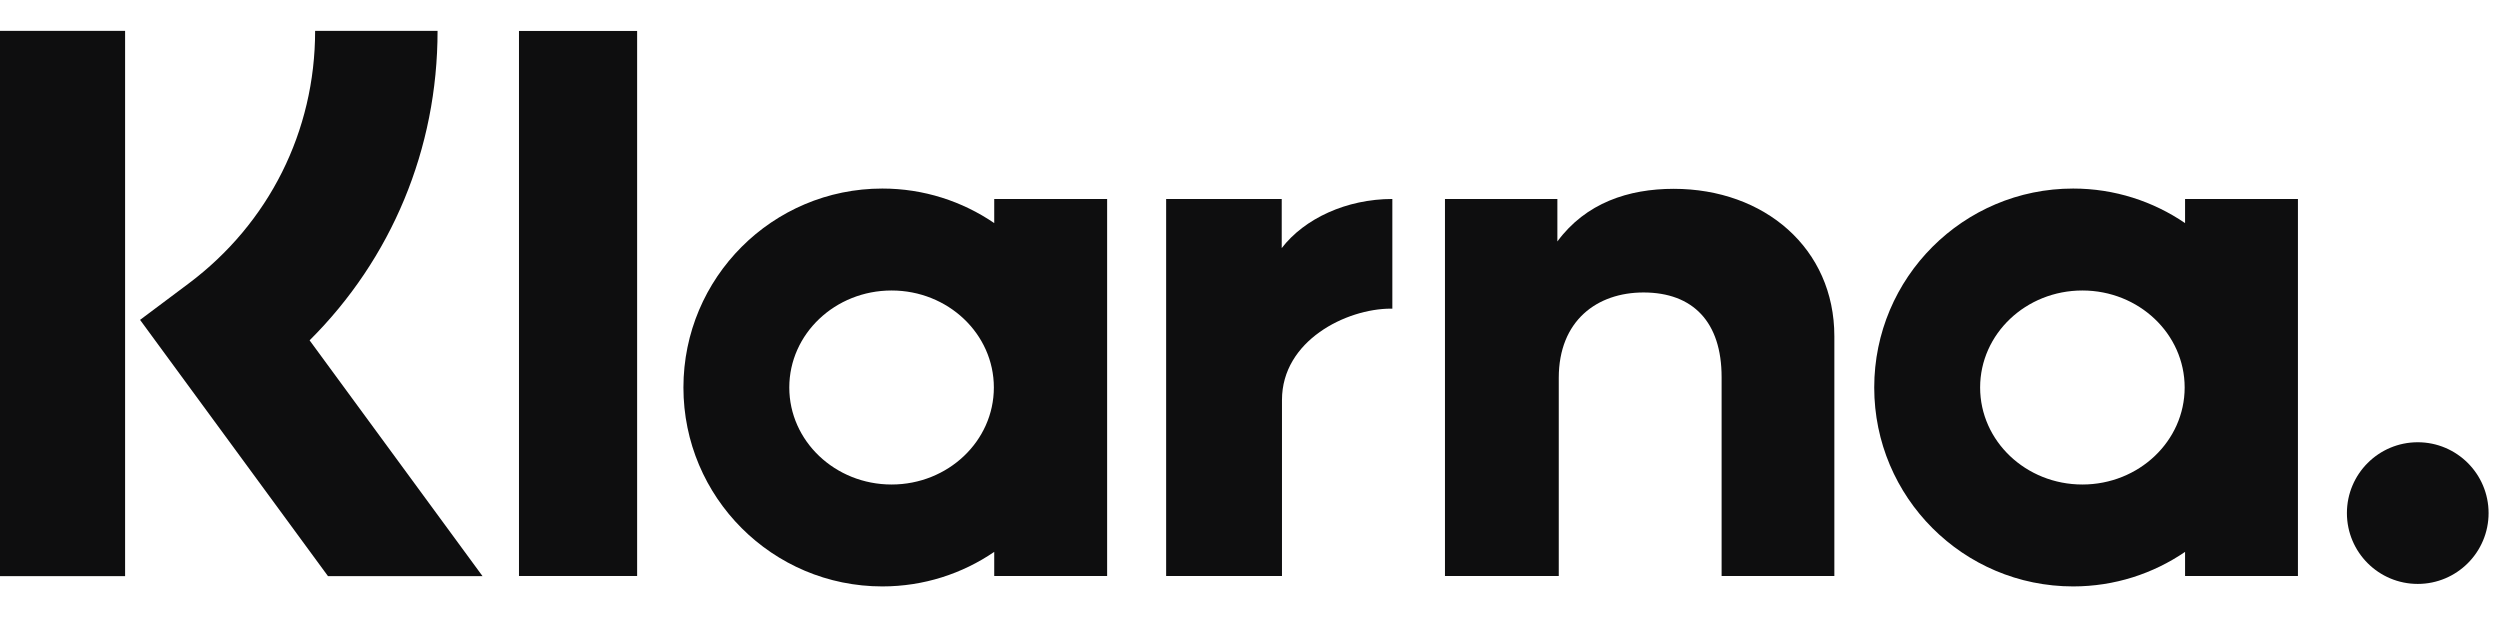 <svg width="81" height="20" viewBox="0 0 81 20" fill="none" xmlns="http://www.w3.org/2000/svg">
<path d="M78.335 14.329C77.067 14.329 76.04 15.357 76.04 16.624C76.04 17.892 77.067 18.919 78.335 18.919C79.602 18.919 80.63 17.892 80.63 16.624C80.63 15.357 79.602 14.329 78.335 14.329Z" fill="#0E0E0F"/>
<path d="M70.796 7.228V6.447H74.453V18.662H70.796V17.881C69.762 18.586 68.515 19 67.17 19C63.61 19 60.725 16.114 60.725 12.555C60.725 8.995 63.61 6.109 67.17 6.109C68.515 6.109 69.762 6.524 70.796 7.228ZM67.469 15.698C69.3 15.698 70.783 14.29 70.783 12.555C70.783 10.819 69.3 9.412 67.469 9.412C65.639 9.412 64.156 10.819 64.156 12.555C64.156 14.29 65.639 15.698 67.469 15.698Z" fill="#0E0E0F"/>
<path d="M54.227 6.118C52.766 6.118 51.383 6.572 50.459 7.823V6.447H46.817V18.662H50.504V12.243C50.504 10.385 51.749 9.476 53.249 9.476C54.856 9.476 55.78 10.436 55.78 12.217V18.662H59.433V10.894C59.433 8.051 57.173 6.118 54.227 6.118Z" fill="#0E0E0F"/>
<path d="M41.528 8.038V6.447H37.783V18.662H41.536V12.959C41.536 11.034 43.621 10 45.068 10C45.083 10 45.097 10.002 45.112 10.002V6.447C43.627 6.447 42.261 7.083 41.528 8.038Z" fill="#0E0E0F"/>
<path d="M32.213 7.228V6.447H35.871V18.662H32.213V17.881C31.18 18.586 29.933 19 28.588 19C25.028 19 22.143 16.114 22.143 12.555C22.143 8.995 25.028 6.109 28.588 6.109C29.933 6.109 31.18 6.524 32.213 7.228ZM28.887 15.698C30.717 15.698 32.201 14.29 32.201 12.555C32.201 10.819 30.717 9.412 28.887 9.412C27.057 9.412 25.573 10.819 25.573 12.555C25.573 14.29 27.057 15.698 28.887 15.698Z" fill="#0E0E0F"/>
<path d="M16.815 18.662H20.643V1.003H16.815V18.662Z" fill="#0E0E0F"/>
<path d="M14.177 1H10.21C10.21 4.251 8.716 7.235 6.11 9.187L4.538 10.364L10.627 18.667H15.634L10.031 11.027C12.687 8.383 14.177 4.825 14.177 1Z" fill="#0E0E0F"/>
<path d="M0 18.667H4.053V1H0V18.667Z" fill="#0E0E0F"/>
</svg>
